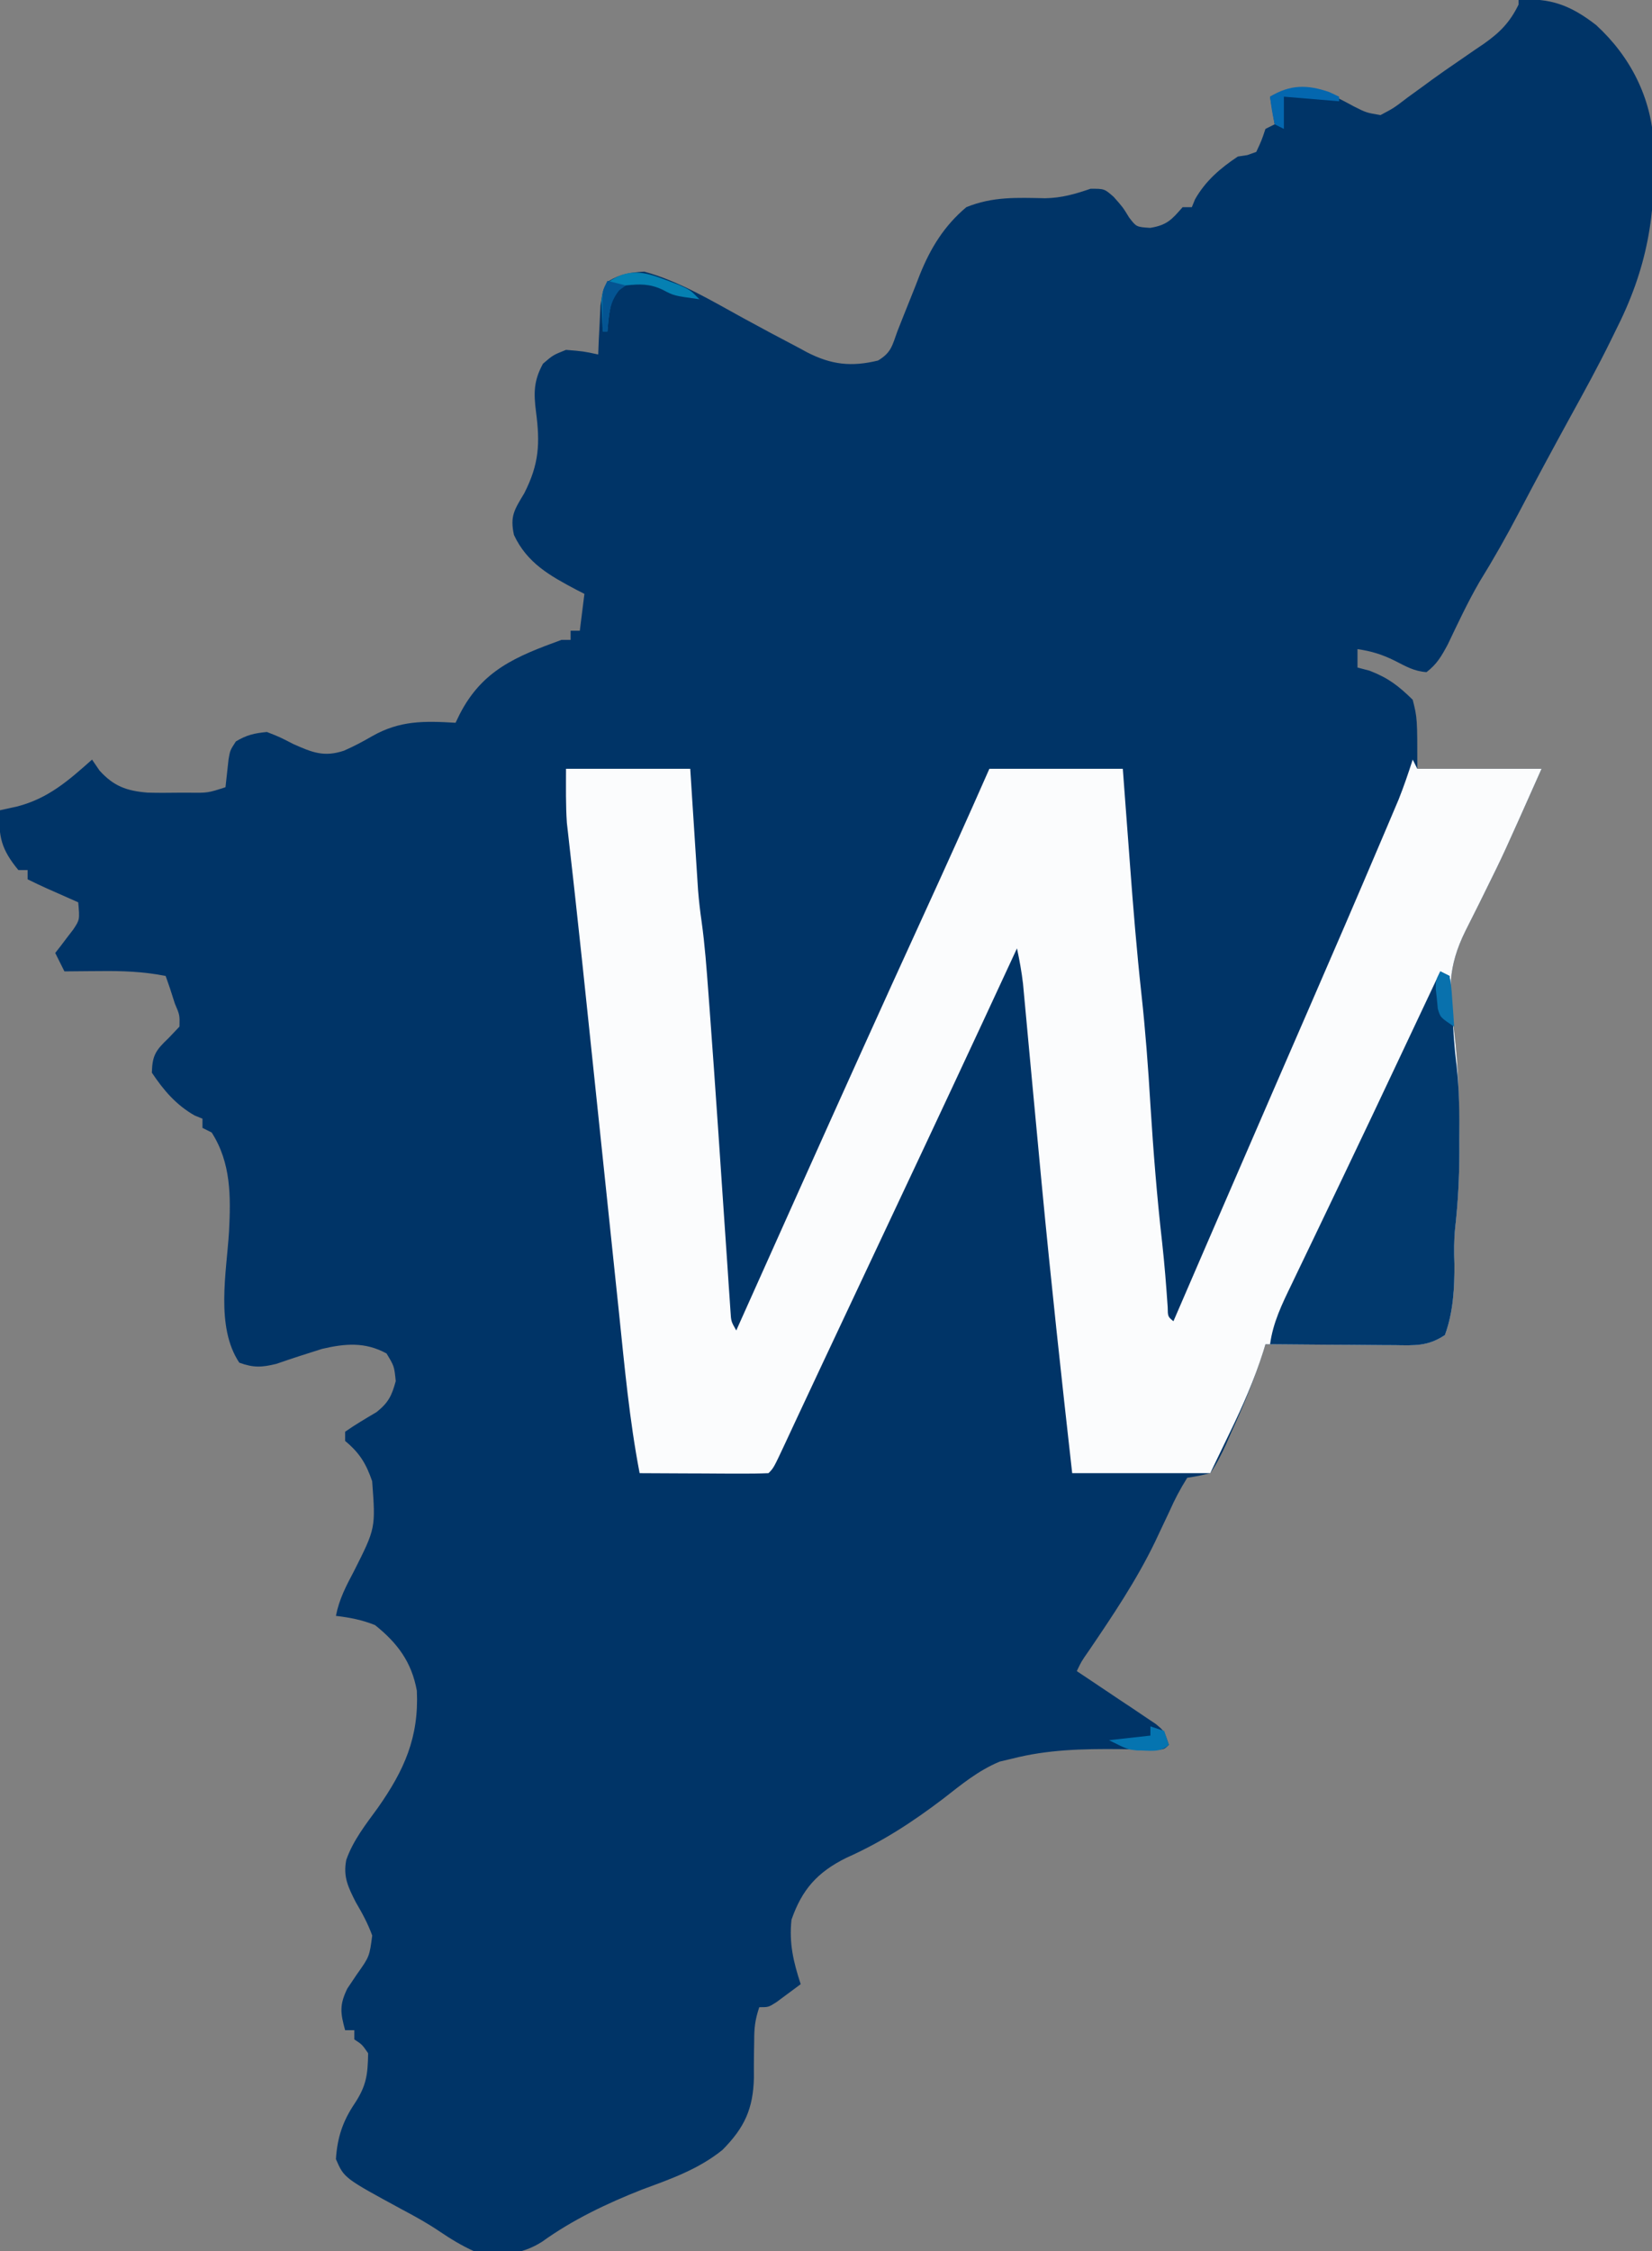 <?xml version="1.0" encoding="UTF-8"?>
<svg version="1.1" xmlns="http://www.w3.org/2000/svg" width="359" height="489">
<rect width="100%" height="100%" fill="#808080" stroke="none"/>
<path d="M0 0 C6.861 -0.572 11.425 1.224 16.852 5.438 C24.335 12.294 28.889 21.278 29.379 31.375 C29.936 46.747 27.977 58.313 21 72 C20.684 72.647 20.368 73.294 20.042 73.96 C17.304 79.546 14.31 84.988 11.312 90.438 C7.525 97.345 3.782 104.272 0.125 111.25 C-2.593 116.434 -5.445 121.474 -8.527 126.453 C-11.064 130.84 -13.204 135.425 -15.387 139.996 C-16.751 142.536 -17.736 144.258 -20 146 C-22.699 145.814 -24.519 144.735 -26.938 143.5 C-29.717 142.138 -31.962 141.447 -35 141 C-35 142.32 -35 143.64 -35 145 C-34.134 145.227 -33.267 145.454 -32.375 145.688 C-28.283 147.279 -26.137 148.936 -23 152 C-22 156 -22 156 -22 167 C-13.09 167 -4.18 167 5 167 C-3.287 185.613 -3.287 185.613 -7.047 193.203 C-7.549 194.222 -8.05 195.241 -8.567 196.291 C-9.548 198.273 -10.54 200.249 -11.544 202.219 C-15.404 210.045 -15.261 215.45 -14 224 C-13.012 231.862 -12.896 239.712 -12.875 247.625 C-12.87 248.591 -12.866 249.556 -12.861 250.551 C-12.873 256.033 -13.179 261.382 -13.786 266.83 C-14.04 269.404 -14.032 271.917 -13.938 274.5 C-13.893 279.737 -14.186 285.042 -16 290 C-19.788 292.526 -22.785 292.254 -27.168 292.195 C-28.36 292.191 -28.36 292.191 -29.576 292.187 C-32.114 292.176 -34.65 292.15 -37.188 292.125 C-38.908 292.115 -40.629 292.106 -42.35 292.098 C-46.567 292.076 -50.783 292.041 -55 292 C-55.166 292.534 -55.332 293.067 -55.502 293.617 C-57.421 299.6 -59.742 305.298 -62.375 311 C-62.749 311.857 -63.123 312.714 -63.508 313.598 C-64.556 315.862 -65.561 317.961 -67 320 C-69.547 320.605 -69.547 320.605 -72 321 C-73.543 323.46 -74.713 325.681 -75.875 328.312 C-76.567 329.784 -77.263 331.254 -77.961 332.723 C-78.475 333.815 -78.475 333.815 -78.999 334.93 C-83.027 343.26 -88.208 350.966 -93.398 358.602 C-94.992 360.88 -94.992 360.88 -96 363 C-95.145 363.567 -95.145 363.567 -94.272 364.146 C-91.696 365.86 -89.129 367.586 -86.562 369.312 C-85.665 369.907 -84.767 370.502 -83.842 371.115 C-82.561 371.981 -82.561 371.981 -81.254 372.863 C-80.068 373.657 -80.068 373.657 -78.858 374.466 C-77 376 -77 376 -76 379 C-77 380 -77 380 -78.851 380.082 C-79.649 380.064 -80.447 380.046 -81.27 380.027 C-82.153 380.014 -83.037 380 -83.947 379.986 C-84.893 379.97 -85.838 379.954 -86.812 379.938 C-94.708 379.87 -102.301 380.03 -110 382 C-110.909 382.215 -111.818 382.431 -112.754 382.652 C-117.416 384.588 -121.035 387.602 -125 390.688 C-131.774 395.839 -138.348 400.107 -146.117 403.57 C-152.404 406.688 -155.726 410.46 -158 417 C-158.542 422.146 -157.579 426.164 -156 431 C-157.121 431.839 -158.247 432.671 -159.375 433.5 C-160.001 433.964 -160.628 434.428 -161.273 434.906 C-163 436 -163 436 -165 436 C-165.935 438.806 -166.111 440.489 -166.105 443.387 C-166.12 444.243 -166.135 445.1 -166.15 445.982 C-166.175 447.766 -166.18 449.55 -166.166 451.334 C-166.333 458.118 -168.222 462.169 -173 467 C-178.251 471.229 -184.216 473.301 -190.488 475.617 C-198.073 478.604 -205.565 482.166 -212.188 486.938 C-216.887 489.944 -221.609 490.065 -227 489 C-229.689 487.788 -232.009 486.369 -234.453 484.719 C-237.138 482.907 -239.888 481.391 -242.75 479.875 C-255.223 473.11 -255.223 473.11 -257 469 C-256.707 464.36 -255.533 460.791 -252.938 456.938 C-250.372 453.047 -250.076 450.648 -250 446 C-251.313 444.1 -251.313 444.1 -253 443 C-253 442.34 -253 441.68 -253 441 C-253.66 441 -254.32 441 -255 441 C-256.032 437.237 -256.259 435.536 -254.531 431.965 C-253.861 430.966 -253.191 429.967 -252.5 428.938 C-249.712 425.011 -249.712 425.011 -249.113 420.43 C-250.067 417.816 -251.275 415.583 -252.688 413.188 C-254.345 409.917 -255.47 407.658 -254.75 404 C-253.251 399.741 -250.521 396.31 -247.887 392.688 C-242.154 384.522 -238.951 377.411 -239.41 367.281 C-240.533 361.034 -243.615 356.908 -248.5 353 C-251.328 351.869 -253.979 351.351 -257 351 C-256.303 347.384 -254.78 344.492 -253.062 341.25 C-248.368 331.938 -248.368 331.938 -249.125 321.75 C-250.428 317.94 -251.852 315.605 -255 313 C-255 312.34 -255 311.68 -255 311 C-252.79 309.449 -250.487 308.106 -248.164 306.73 C-245.584 304.667 -244.86 303.163 -244 300 C-244.329 296.762 -244.329 296.762 -246 294 C-250.649 291.454 -254.989 291.832 -260 293 C-263.337 294.034 -266.649 295.112 -269.949 296.258 C-273.163 297.04 -274.903 297.117 -278 296 C-283.198 288.203 -280.771 276.418 -280.229 267.506 C-279.846 259.949 -279.756 252.631 -284 246 C-284.66 245.67 -285.32 245.34 -286 245 C-286 244.34 -286 243.68 -286 243 C-286.557 242.773 -287.114 242.546 -287.688 242.312 C-291.72 240.024 -294.451 236.824 -297 233 C-296.9 229.217 -296.157 228.15 -293.375 225.5 C-292.591 224.675 -291.808 223.85 -291 223 C-290.935 220.49 -290.935 220.49 -292 218 C-292.351 216.907 -292.701 215.814 -293.062 214.688 C-293.372 213.801 -293.681 212.914 -294 212 C-298.857 211.027 -303.45 210.88 -308.375 210.938 C-309.479 210.944 -309.479 210.944 -310.605 210.951 C-312.404 210.963 -314.202 210.981 -316 211 C-316.66 209.68 -317.32 208.36 -318 207 C-317.639 206.541 -317.278 206.082 -316.906 205.609 C-316.21 204.689 -316.21 204.689 -315.5 203.75 C-315.036 203.147 -314.572 202.543 -314.094 201.922 C-312.67 199.789 -312.67 199.789 -313 196 C-313.626 195.723 -314.253 195.446 -314.898 195.16 C-315.716 194.798 -316.533 194.436 -317.375 194.062 C-318.187 193.703 -318.999 193.343 -319.836 192.973 C-321.237 192.343 -322.626 191.687 -324 191 C-324 190.34 -324 189.68 -324 189 C-324.66 189 -325.32 189 -326 189 C-329.651 184.598 -330.454 181.672 -330 176 C-328.175 175.598 -328.175 175.598 -326.312 175.188 C-319.558 173.469 -315.109 169.55 -310 165 C-309.196 166.176 -309.196 166.176 -308.375 167.375 C-305.306 170.767 -302.529 171.789 -297.953 172.171 C-295.715 172.232 -293.488 172.224 -291.25 172.188 C-290.483 172.187 -289.716 172.186 -288.926 172.186 C-284.831 172.239 -284.831 172.239 -281 171 C-280.772 168.981 -280.545 166.962 -280.332 164.941 C-280 163 -280 163 -278.75 161.062 C-276.427 159.652 -274.717 159.266 -272 159 C-269.203 160.102 -269.203 160.102 -266.25 161.625 C-262.123 163.451 -259.608 164.508 -255.25 163.062 C-253.103 162.125 -251.114 161.066 -249.09 159.891 C-243.086 156.488 -237.814 156.591 -231 157 C-230.563 156.095 -230.563 156.095 -230.117 155.172 C-225.186 145.558 -217.891 142.613 -208 139 C-207.34 139 -206.68 139 -206 139 C-206 138.34 -206 137.68 -206 137 C-205.34 137 -204.68 137 -204 137 C-203.505 133.04 -203.505 133.04 -203 129 C-203.592 128.697 -204.183 128.394 -204.793 128.082 C-210.539 125.036 -215.442 122.316 -218.312 116.207 C-219.205 112.043 -218.206 110.737 -216.062 107.125 C-212.841 100.799 -212.62 96.31 -213.516 89.469 C-214.046 85.354 -214.023 82.673 -212 79 C-209.812 77.125 -209.812 77.125 -207 76 C-203.188 76.312 -203.188 76.312 -200 77 C-199.963 76.024 -199.925 75.048 -199.887 74.043 C-199.788 72.135 -199.788 72.135 -199.688 70.188 C-199.629 68.923 -199.571 67.658 -199.512 66.355 C-199 63 -199 63 -197.832 61.113 C-195.187 59.506 -193.084 59.183 -190 59 C-182.403 61.069 -175.378 65.328 -168.508 69.086 C-164.564 71.238 -160.611 73.365 -156.625 75.438 C-155.971 75.792 -155.317 76.146 -154.644 76.511 C-149.388 79.212 -145.038 79.743 -139.188 78.312 C-136.323 76.594 -136.121 75.103 -135 72 C-134.029 69.535 -133.053 67.073 -132.059 64.617 C-131.389 62.962 -130.734 61.301 -130.098 59.633 C-127.773 53.865 -124.806 49.036 -120 45 C-114.252 42.662 -108.992 42.938 -102.844 43.062 C-99.212 42.983 -96.421 42.165 -93 41 C-90 41 -90 41 -88 42.75 C-86 45 -86 45 -84.625 47.25 C-83.054 49.297 -83.054 49.297 -80.062 49.5 C-76.391 48.901 -75.397 47.739 -73 45 C-72.34 45 -71.68 45 -71 45 C-70.773 44.443 -70.546 43.886 -70.312 43.312 C-68.024 39.28 -64.824 36.549 -61 34 C-60.319 33.897 -59.639 33.794 -58.938 33.688 C-58.298 33.461 -57.659 33.234 -57 33 C-55.845 30.529 -55.845 30.529 -55 28 C-54.34 27.67 -53.68 27.34 -53 27 C-53.33 25.02 -53.66 23.04 -54 21 C-49.626 18.747 -46.755 18.872 -42 20 C-39.905 20.934 -37.9 21.951 -35.895 23.062 C-33.078 24.482 -33.078 24.482 -30 25 C-27.113 23.475 -27.113 23.475 -24.125 21.188 C-22.974 20.353 -21.823 19.518 -20.672 18.684 C-19.776 18.024 -19.776 18.024 -18.861 17.351 C-16.976 15.983 -15.065 14.661 -13.141 13.348 C-11.885 12.482 -10.63 11.616 -9.375 10.75 C-8.783 10.351 -8.192 9.951 -7.583 9.54 C-4.086 7.089 -1.873 4.851 0 1 C0 0.67 0 0.34 0 0 Z " fill="#003467" transform="translate(330,0)"/>
<path d="M0 0 C0.33 0.66 0.66 1.32 1 2 C9.91 2 18.82 2 28 2 C19.713 20.613 19.713 20.613 15.953 28.203 C15.451 29.222 14.95 30.241 14.433 31.291 C13.452 33.273 12.46 35.249 11.456 37.219 C7.596 45.045 7.739 50.45 9 59 C9.988 66.862 10.104 74.712 10.125 82.625 C10.13 83.591 10.134 84.556 10.139 85.551 C10.127 91.033 9.821 96.382 9.214 101.83 C8.96 104.404 8.968 106.917 9.062 109.5 C9.107 114.737 8.814 120.042 7 125 C3.212 127.526 0.215 127.254 -4.168 127.195 C-5.36 127.191 -5.36 127.191 -6.576 127.187 C-9.114 127.176 -11.65 127.15 -14.188 127.125 C-15.908 127.115 -17.629 127.106 -19.35 127.098 C-23.567 127.076 -27.783 127.041 -32 127 C-32.162 127.533 -32.324 128.066 -32.491 128.615 C-34.418 134.689 -36.904 140.339 -39.688 146.062 C-41.111 149.012 -42.534 151.961 -44 155 C-53.9 155 -63.8 155 -74 155 C-76.357 134.045 -78.639 113.086 -80.633 92.094 C-80.7 91.381 -80.768 90.669 -80.838 89.935 C-81.513 82.818 -82.18 75.701 -82.84 68.583 C-83.028 66.554 -83.217 64.525 -83.407 62.496 C-83.64 59.996 -83.871 57.497 -84.1 54.997 C-84.204 53.883 -84.308 52.769 -84.415 51.621 C-84.504 50.652 -84.594 49.682 -84.686 48.683 C-84.99 46.082 -85.448 43.56 -86 41 C-86.31 41.67 -86.62 42.34 -86.939 43.031 C-95.526 61.581 -104.201 80.089 -112.917 98.579 C-116.107 105.347 -119.292 112.119 -122.478 118.89 C-123.459 120.975 -124.44 123.06 -125.421 125.145 C-125.73 125.802 -126.039 126.458 -126.357 127.135 C-126.968 128.432 -127.578 129.728 -128.189 131.024 C-129.87 134.592 -131.544 138.163 -133.211 141.738 C-133.577 142.521 -133.944 143.305 -134.321 144.112 C-135.032 145.634 -135.742 147.156 -136.449 148.679 C-138.887 153.887 -138.887 153.887 -140 155 C-142.073 155.088 -144.148 155.107 -146.223 155.098 C-147.483 155.094 -148.743 155.091 -150.041 155.088 C-151.382 155.08 -152.722 155.071 -154.062 155.062 C-155.407 155.057 -156.751 155.053 -158.096 155.049 C-161.397 155.037 -164.699 155.021 -168 155 C-170.222 143.447 -171.281 131.754 -172.496 120.062 C-172.732 117.815 -172.969 115.568 -173.206 113.32 C-173.828 107.413 -174.445 101.505 -175.062 95.598 C-175.801 88.517 -176.546 81.437 -177.29 74.356 C-177.887 68.68 -178.482 63.003 -179.075 57.325 C-180.035 48.135 -180.996 38.946 -182.016 29.762 C-182.16 28.458 -182.304 27.154 -182.452 25.81 C-182.703 23.555 -182.957 21.301 -183.217 19.047 C-183.323 18.088 -183.43 17.129 -183.539 16.141 C-183.63 15.352 -183.72 14.563 -183.813 13.751 C-184.079 9.843 -184 5.917 -184 2 C-175.09 2 -166.18 2 -157 2 C-156.801 5.127 -156.801 5.127 -156.598 8.316 C-156.466 10.355 -156.333 12.394 -156.2 14.433 C-156.109 15.84 -156.019 17.247 -155.93 18.655 C-155.801 20.688 -155.668 22.721 -155.535 24.754 C-155.417 26.584 -155.417 26.584 -155.297 28.451 C-155.107 30.718 -154.856 32.98 -154.525 35.23 C-153.815 40.327 -153.447 45.432 -153.066 50.562 C-152.981 51.694 -152.895 52.826 -152.807 53.992 C-152.16 62.639 -151.557 71.287 -150.965 79.938 C-150.838 81.795 -150.838 81.795 -150.708 83.691 C-150.361 88.768 -150.015 93.846 -149.675 98.924 C-149.421 102.7 -149.162 106.475 -148.902 110.25 C-148.788 111.982 -148.788 111.982 -148.672 113.75 C-148.598 114.807 -148.525 115.864 -148.449 116.953 C-148.386 117.883 -148.323 118.813 -148.259 119.771 C-148.124 122.036 -148.124 122.036 -147 124 C-146.7 123.331 -146.401 122.662 -146.092 121.973 C-142.065 112.98 -138.034 103.99 -134 95 C-133.478 93.837 -133.478 93.837 -132.946 92.65 C-124.149 73.043 -115.317 53.454 -106.364 33.918 C-101.502 23.31 -96.703 12.679 -92 2 C-82.43 2 -72.86 2 -63 2 C-62.807 4.595 -62.613 7.19 -62.414 9.863 C-62.219 12.449 -62.024 15.034 -61.828 17.619 C-61.695 19.381 -61.563 21.142 -61.433 22.904 C-60.739 32.237 -59.978 41.551 -58.961 50.855 C-58.082 58.897 -57.478 66.923 -57 75 C-56.37 85.044 -55.577 95.033 -54.438 105.031 C-53.927 109.663 -53.562 114.297 -53.246 118.945 C-53.216 120.99 -53.216 120.99 -52 122 C-51.636 121.157 -51.272 120.313 -50.896 119.445 C-49.077 115.234 -47.257 111.023 -45.438 106.812 C-45.092 106.013 -44.747 105.214 -44.391 104.39 C-39.673 93.474 -34.943 82.563 -30.203 71.656 C-29.197 69.341 -28.192 67.027 -27.186 64.712 C-25.708 61.31 -24.229 57.908 -22.749 54.506 C-17.428 42.278 -12.14 30.036 -6.926 17.762 C-6.461 16.672 -5.996 15.582 -5.518 14.458 C-5.086 13.438 -4.653 12.417 -4.208 11.366 C-3.829 10.472 -3.45 9.579 -3.059 8.658 C-1.922 5.805 -0.945 2.922 0 0 Z " fill="#FBFCFD" transform="translate(307,165)"/>
<path d="M0 0 C0.66 0.33 1.32 0.66 2 1 C2.379 4.062 2.379 4.062 2.562 8 C2.766 12.127 3.003 16.186 3.52 20.285 C4.145 25.67 4.146 31.022 4.125 36.438 C4.131 37.896 4.131 37.896 4.137 39.385 C4.129 44.925 3.829 50.331 3.214 55.836 C2.96 58.408 2.969 60.919 3.062 63.5 C3.107 68.737 2.814 74.042 1 79 C-2.74 81.493 -5.626 81.255 -9.949 81.195 C-11.108 81.191 -11.108 81.191 -12.29 81.187 C-14.756 81.176 -17.222 81.15 -19.688 81.125 C-21.36 81.115 -23.033 81.106 -24.705 81.098 C-28.804 81.076 -32.902 81.041 -37 81 C-36.358 76.268 -34.405 72.276 -32.344 68.027 C-31.969 67.243 -31.594 66.459 -31.208 65.651 C-29.977 63.077 -28.739 60.508 -27.5 57.938 C-26.647 56.157 -25.794 54.375 -24.942 52.594 C-23.626 49.842 -22.31 47.091 -20.991 44.341 C-16.773 35.541 -12.602 26.719 -8.44 17.893 C-7.322 15.519 -6.202 13.146 -5.082 10.773 C-3.387 7.182 -1.694 3.591 0 0 Z " fill="#01396D" transform="translate(313,211)"/>
<path d="M0 0 C1.429 0.536 1.429 0.536 2.887 1.082 C5.312 2.188 5.312 2.188 7.312 4.188 C1.773 3.432 1.773 3.432 -0.688 2.125 C-3.496 0.808 -5.627 0.862 -8.688 1.188 C-10.644 2.143 -10.644 2.143 -11.688 4.188 C-12.418 7.798 -12.418 7.798 -12.688 11.188 C-13.018 11.188 -13.348 11.188 -13.688 11.188 C-13.769 9.751 -13.827 8.313 -13.875 6.875 C-13.91 6.074 -13.945 5.274 -13.98 4.449 C-13.688 2.188 -13.688 2.188 -12.488 0.457 C-8.161 -2.594 -4.714 -1.82 0 0 Z " fill="#0580B2" transform="translate(144.688,60.812)"/>
<path d="M0 0 C1.052 0.495 1.052 0.495 2.125 1 C2.125 1.33 2.125 1.66 2.125 2 C-1.835 1.67 -5.795 1.34 -9.875 1 C-9.875 3.31 -9.875 5.62 -9.875 8 C-10.535 7.67 -11.195 7.34 -11.875 7 C-12.5 3.938 -12.5 3.938 -12.875 1 C-8.549 -1.662 -4.747 -1.651 0 0 Z " fill="#0467AF" transform="translate(288.875,20)"/>
<path d="M0 0 C0.99 0.33 1.98 0.66 3 1 C3.33 1.99 3.66 2.98 4 4 C2.142 5.858 -0.425 5.179 -2.895 5.23 C-5 5 -5 5 -9 3 C-4.545 2.505 -4.545 2.505 0 2 C0 1.34 0 0.68 0 0 Z " fill="#0574B0" transform="translate(250,375)"/>
<path d="M0 0 C0.66 0.33 1.32 0.66 2 1 C2.414 3.504 2.414 3.504 2.625 6.562 C2.7 7.574 2.775 8.586 2.852 9.629 C2.925 10.803 2.925 10.803 3 12 C0 10 0 10 -0.547 8.125 C-0.614 7.424 -0.681 6.723 -0.75 6 C-0.827 5.299 -0.905 4.598 -0.984 3.875 C-1 2 -1 2 0 0 Z " fill="#0971AD" transform="translate(313,211)"/>
<path d="M0 0 C1.98 0.495 1.98 0.495 4 1 C3.526 1.351 3.051 1.701 2.562 2.062 C0.321 4.842 0.329 7.514 0 11 C-0.33 11 -0.66 11 -1 11 C-1.027 9.542 -1.046 8.083 -1.062 6.625 C-1.074 5.813 -1.086 5.001 -1.098 4.164 C-1 2 -1 2 0 0 Z " fill="#045492" transform="translate(132,61)"/>
</svg>
